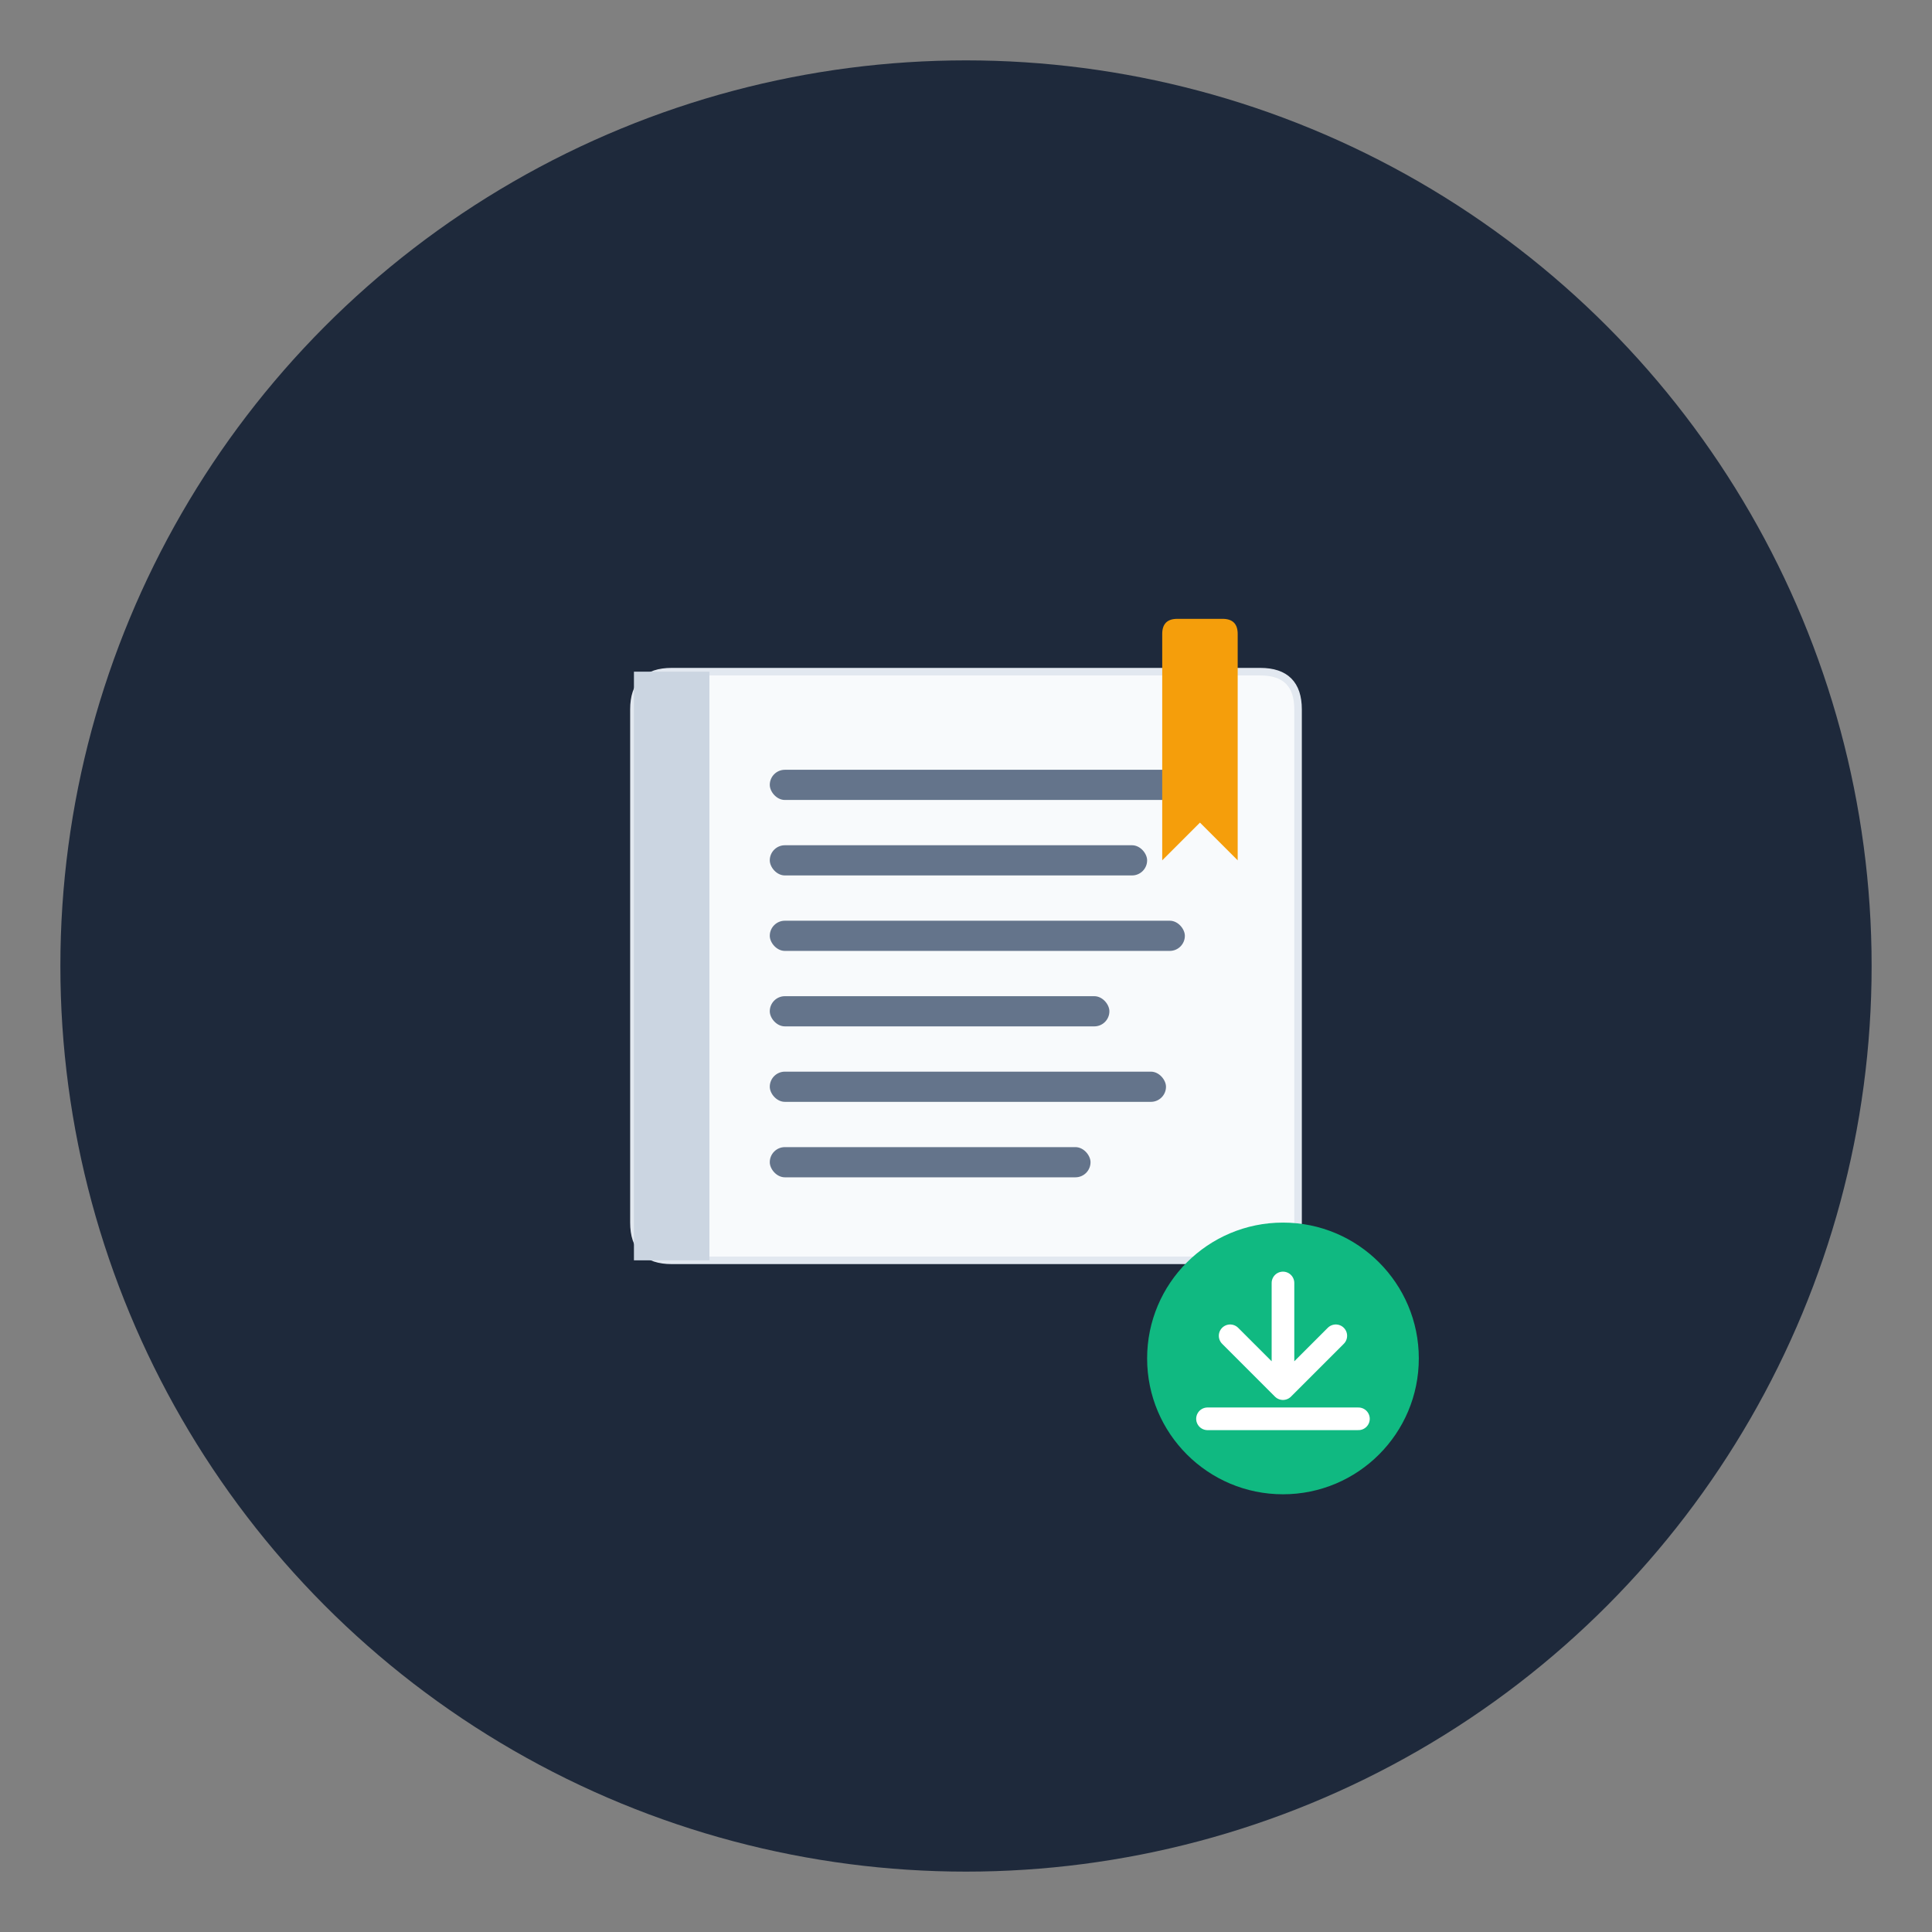 <?xml version="1.0" encoding="UTF-8"?>
<svg width="512" height="512" viewBox="0 0 512 512" fill="none" xmlns="http://www.w3.org/2000/svg">
  <rect x="0" y="0" width="512" height="512" fill="#808080" stroke="none"/>
  <!-- Background Circle -->
  <circle cx="256" cy="256" r="240" fill="#1E293B"/>
  
  <!-- Book/Article Icon -->
  <g transform="translate(128, 128)">
    <!-- Book Pages -->
    <path d="M 40 60 L 40 196 Q 40 206 50 206 L 206 206 Q 216 206 216 196 L 216 60 Q 216 50 206 50 L 50 50 Q 40 50 40 60 Z" fill="#F8FAFC" stroke="#E2E8F0" stroke-width="2"/>
    
    <!-- Book Spine -->
    <rect x="40" y="50" width="20" height="156" fill="#CBD5E1"/>
    
    <!-- Text Lines -->
    <rect x="76" y="76" width="120" height="8" rx="4" fill="#64748B"/>
    <rect x="76" y="96" width="100" height="8" rx="4" fill="#64748B"/>
    <rect x="76" y="116" width="110" height="8" rx="4" fill="#64748B"/>
    <rect x="76" y="136" width="90" height="8" rx="4" fill="#64748B"/>
    <rect x="76" y="156" width="105" height="8" rx="4" fill="#64748B"/>
    <rect x="76" y="176" width="85" height="8" rx="4" fill="#64748B"/>
    
    <!-- Bookmark -->
    <path d="M 180 40 L 180 100 L 190 90 L 200 100 L 200 40 Q 200 36 196 36 L 184 36 Q 180 36 180 40 Z" fill="#F59E0B"/>
  </g>
  
  <!-- Save/Download Arrow -->
  <g transform="translate(300, 320)">
    <circle cx="40" cy="40" r="36" fill="#10B981"/>
    <path d="M 40 20 L 40 48 M 26 34 L 40 48 L 54 34" stroke="white" stroke-width="6" stroke-linecap="round" stroke-linejoin="round"/>
    <path d="M 20 56 L 60 56" stroke="white" stroke-width="6" stroke-linecap="round"/>
  </g>
</svg>